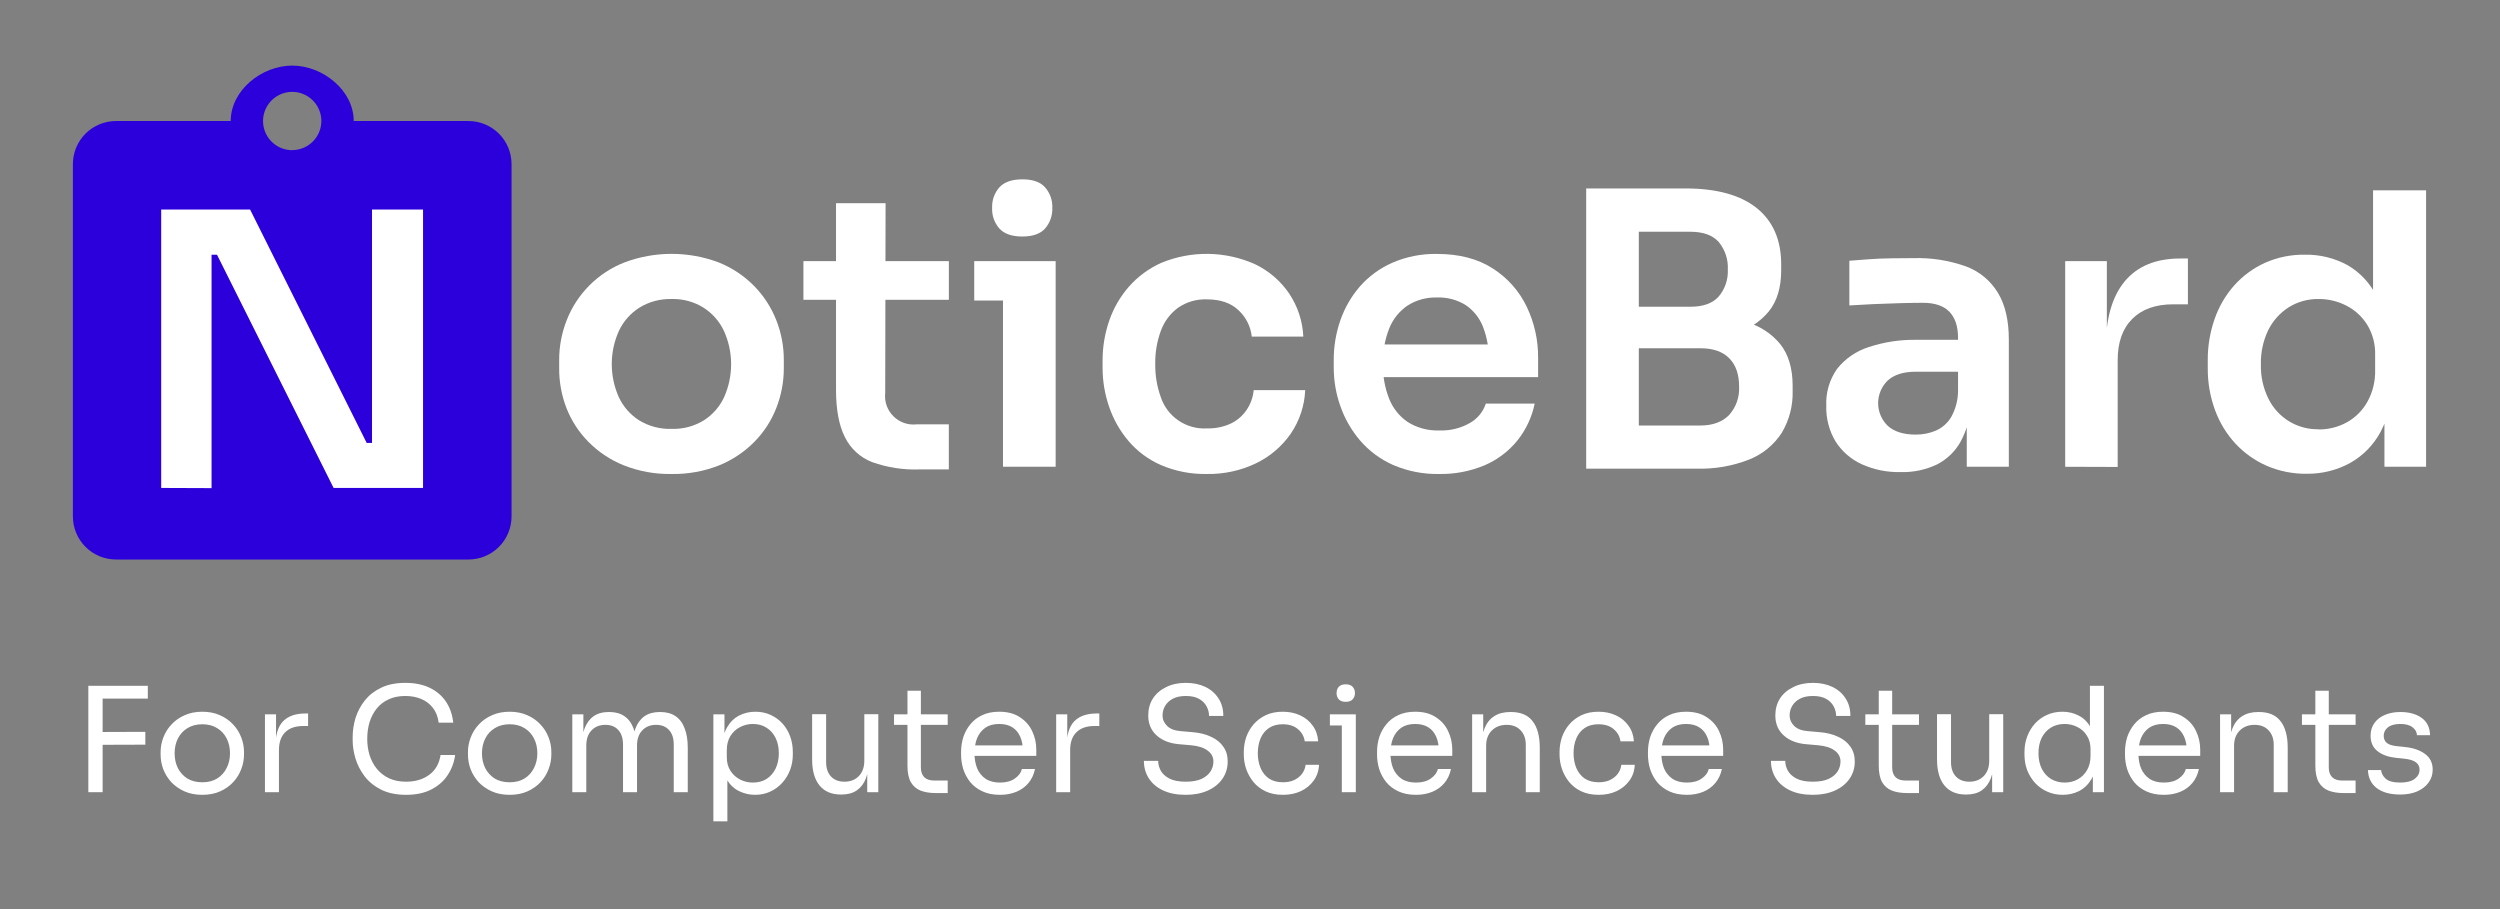 <svg xmlns="http://www.w3.org/2000/svg" width="143" height="52" viewBox="0 0 143 52" fill="none"><rect x="0" y="0" width="143" height="52" fill="#808080" stroke="none"/><path d="M38.418 27.112C37.478 27.13 36.543 26.96 35.669 26.613C34.912 26.307 34.226 25.85 33.653 25.269C33.11 24.718 32.684 24.063 32.402 23.343C32.122 22.617 31.98 21.845 31.985 21.067V20.612C31.981 19.823 32.128 19.04 32.419 18.307C32.712 17.559 33.158 16.88 33.726 16.312C34.295 15.745 34.975 15.301 35.723 15.009C37.458 14.358 39.37 14.358 41.105 15.009C41.865 15.312 42.555 15.769 43.129 16.351C43.68 16.911 44.113 17.576 44.401 18.307C44.691 19.04 44.839 19.823 44.834 20.612V21.067C44.834 21.847 44.687 22.621 44.401 23.347C44.119 24.067 43.693 24.722 43.15 25.273C42.577 25.854 41.892 26.311 41.136 26.618C40.272 26.96 39.348 27.128 38.418 27.112ZM38.418 24.533C39.066 24.553 39.706 24.383 40.259 24.045C40.763 23.723 41.165 23.264 41.418 22.722C41.685 22.123 41.822 21.476 41.82 20.82C41.818 20.165 41.678 19.518 41.407 18.922C41.149 18.376 40.741 17.915 40.232 17.592C39.686 17.255 39.053 17.085 38.412 17.104C37.768 17.087 37.132 17.256 36.582 17.592C36.07 17.914 35.66 18.377 35.402 18.924C35.133 19.52 34.993 20.168 34.993 20.822C34.992 21.477 35.13 22.124 35.398 22.722C35.651 23.263 36.053 23.721 36.557 24.043C37.116 24.384 37.763 24.554 38.418 24.533Z" fill="white"></path><path d="M45.956 17.148V14.938H54.275V17.148H45.956ZM52.585 26.851C51.667 26.883 50.752 26.741 49.888 26.434C49.206 26.171 48.65 25.66 48.328 25.004C47.989 24.333 47.82 23.43 47.82 22.294V11.623H50.655L50.634 22.476C50.606 22.718 50.634 22.964 50.714 23.195C50.795 23.425 50.926 23.634 51.099 23.807C51.272 23.98 51.481 24.111 51.712 24.192C51.942 24.273 52.188 24.3 52.431 24.273H54.273V26.851H52.585Z" fill="white"></path><path d="M55.726 17.189V14.938H60.383V17.189H55.726ZM58.476 13.529C57.884 13.529 57.448 13.379 57.167 13.074C56.878 12.747 56.729 12.32 56.75 11.884C56.733 11.454 56.882 11.035 57.167 10.713C57.445 10.411 57.881 10.259 58.476 10.258C59.071 10.257 59.504 10.408 59.776 10.713C60.06 11.036 60.209 11.455 60.193 11.884C60.211 12.319 60.062 12.745 59.776 13.074C59.501 13.379 59.068 13.529 58.476 13.529ZM57.371 26.699V14.938H60.383V26.699H57.371Z" fill="white"></path><path d="M69.046 27.112C68.14 27.132 67.239 26.958 66.405 26.601C65.686 26.288 65.049 25.814 64.542 25.215C64.054 24.637 63.679 23.972 63.437 23.255C63.194 22.547 63.069 21.803 63.068 21.054V20.637C63.065 19.857 63.193 19.082 63.447 18.344C63.693 17.627 64.076 16.965 64.575 16.395C65.091 15.812 65.726 15.346 66.437 15.03C67.29 14.68 68.205 14.507 69.126 14.522C70.048 14.537 70.957 14.739 71.798 15.117C72.579 15.494 73.248 16.069 73.737 16.785C74.229 17.518 74.51 18.373 74.55 19.255H71.602C71.539 18.678 71.27 18.143 70.846 17.748C70.412 17.331 69.805 17.123 69.026 17.123C68.443 17.103 67.87 17.27 67.389 17.6C66.939 17.93 66.597 18.386 66.405 18.911C66.178 19.524 66.068 20.175 66.08 20.829C66.072 21.468 66.178 22.103 66.393 22.705C66.574 23.256 66.933 23.732 67.413 24.057C67.893 24.383 68.468 24.54 69.046 24.504C69.517 24.517 69.985 24.421 70.412 24.223C70.775 24.046 71.085 23.776 71.31 23.441C71.537 23.105 71.675 22.718 71.711 22.315H74.658C74.619 23.21 74.331 24.077 73.824 24.817C73.321 25.536 72.642 26.114 71.852 26.497C70.978 26.917 70.017 27.127 69.046 27.112Z" fill="white"></path><path d="M82.325 27.112C81.413 27.131 80.508 26.953 79.671 26.59C78.951 26.269 78.31 25.792 77.795 25.194C77.302 24.616 76.92 23.952 76.67 23.234C76.418 22.525 76.29 21.777 76.29 21.025V20.608C76.285 19.838 76.411 19.072 76.661 18.344C76.906 17.629 77.284 16.968 77.777 16.395C78.288 15.812 78.92 15.347 79.63 15.034C80.439 14.682 81.315 14.508 82.198 14.525C83.467 14.525 84.531 14.803 85.391 15.359C86.23 15.893 86.902 16.651 87.33 17.548C87.766 18.458 87.988 19.456 87.98 20.466V21.571H77.558V19.703H86.071L85.16 20.612C85.176 19.953 85.062 19.298 84.824 18.684C84.627 18.183 84.284 17.753 83.838 17.45C83.345 17.145 82.773 16.994 82.194 17.016C81.596 16.998 81.007 17.16 80.503 17.483C80.034 17.806 79.671 18.262 79.461 18.792C79.208 19.441 79.087 20.133 79.104 20.829C79.092 21.499 79.21 22.165 79.451 22.79C79.662 23.334 80.032 23.801 80.511 24.133C81.055 24.476 81.689 24.646 82.331 24.621C82.951 24.646 83.565 24.494 84.101 24.181C84.522 23.938 84.838 23.548 84.989 23.086H87.784C87.625 23.863 87.283 24.59 86.786 25.208C86.284 25.823 85.64 26.307 84.91 26.618C84.092 26.959 83.212 27.128 82.325 27.112Z" fill="white"></path><path d="M90.73 26.807V10.779H93.74V26.807H90.73ZM93.306 19.422V17.546H96.686C97.423 17.546 97.963 17.35 98.311 16.96C98.672 16.53 98.857 15.981 98.831 15.421C98.861 14.848 98.676 14.285 98.311 13.841C97.963 13.452 97.423 13.256 96.686 13.256H93.306V10.779H96.404C98.194 10.779 99.555 11.154 100.488 11.905C101.42 12.655 101.886 13.731 101.884 15.132V15.457C101.884 16.439 101.649 17.223 101.18 17.808C100.679 18.416 100.001 18.853 99.241 19.059C98.318 19.319 97.363 19.443 96.404 19.428L93.306 19.422ZM93.306 26.807V24.339H97.267C97.974 24.339 98.518 24.131 98.901 23.743C99.1 23.522 99.254 23.263 99.352 22.982C99.451 22.701 99.493 22.404 99.477 22.107C99.477 21.412 99.289 20.874 98.914 20.493C98.539 20.112 97.99 19.921 97.267 19.92H93.306V18.044H97.059C98.014 18.03 98.967 18.157 99.885 18.423C100.65 18.633 101.332 19.075 101.834 19.689C102.303 20.283 102.539 21.075 102.539 22.071V22.367C102.562 23.208 102.345 24.038 101.914 24.76C101.47 25.444 100.826 25.974 100.071 26.278C99.11 26.657 98.083 26.837 97.05 26.807H93.306Z" fill="white"></path><path d="M108.707 27.003C107.939 27.021 107.176 26.865 106.477 26.547C105.867 26.266 105.351 25.815 104.992 25.248C104.625 24.634 104.442 23.927 104.463 23.211C104.429 22.454 104.649 21.707 105.088 21.089C105.552 20.509 106.177 20.08 106.885 19.855C107.765 19.563 108.689 19.422 109.616 19.438H112.326V21.262H109.574C108.88 21.262 108.351 21.429 107.982 21.761C107.807 21.929 107.668 22.131 107.573 22.354C107.478 22.578 107.429 22.818 107.429 23.06C107.429 23.303 107.478 23.543 107.573 23.766C107.668 23.99 107.807 24.192 107.982 24.36C108.351 24.692 108.88 24.858 109.574 24.858C109.972 24.863 110.367 24.785 110.733 24.631C111.099 24.468 111.406 24.196 111.611 23.851C111.866 23.39 112 22.872 112.001 22.344L112.737 23.191C112.693 23.921 112.489 24.632 112.14 25.275C111.829 25.827 111.362 26.276 110.798 26.566C110.146 26.876 109.429 27.026 108.707 27.003ZM112.499 26.699V23.211H112.001V19.334C112.001 18.671 111.835 18.17 111.503 17.829C111.169 17.489 110.669 17.32 109.985 17.32C109.624 17.32 109.191 17.328 108.686 17.341C108.182 17.355 107.673 17.373 107.158 17.395C106.646 17.419 106.187 17.444 105.783 17.471V14.915C106.116 14.888 106.487 14.859 106.9 14.829C107.313 14.8 107.734 14.781 108.188 14.775C108.643 14.769 109.055 14.765 109.439 14.765C110.466 14.734 111.491 14.896 112.459 15.24C113.218 15.522 113.86 16.053 114.279 16.745C114.696 17.433 114.905 18.323 114.905 19.422V26.699H112.499Z" fill="white"></path><path d="M118.129 26.699V14.938H120.512V19.92H120.447C120.447 18.244 120.809 16.97 121.531 16.097C122.254 15.224 123.315 14.787 124.714 14.786H125.148V17.406H124.314C123.304 17.406 122.521 17.684 121.965 18.24C121.409 18.796 121.131 19.583 121.131 20.602V26.709L118.129 26.699Z" fill="white"></path><path d="M131.952 27.099C131.164 27.111 130.383 26.956 129.659 26.645C128.983 26.349 128.374 25.917 127.87 25.377C127.357 24.822 126.96 24.17 126.701 23.46C126.421 22.697 126.279 21.89 126.284 21.077V20.612C126.278 19.809 126.41 19.011 126.674 18.252C126.918 17.542 127.301 16.887 127.799 16.324C128.289 15.777 128.887 15.338 129.555 15.034C130.27 14.716 131.046 14.558 131.829 14.569C132.683 14.551 133.526 14.757 134.276 15.165C134.997 15.582 135.578 16.204 135.944 16.952C136.361 17.745 136.589 18.742 136.627 19.941L135.739 18.924V10.888H138.772V26.699H136.39V21.717H136.909C136.904 22.754 136.652 23.776 136.173 24.696C135.77 25.452 135.157 26.076 134.407 26.493C133.654 26.9 132.809 27.109 131.952 27.099ZM132.623 24.564C133.19 24.57 133.749 24.428 134.245 24.154C134.736 23.88 135.14 23.475 135.414 22.984C135.721 22.431 135.874 21.807 135.858 21.175V20.31C135.878 19.7 135.72 19.098 135.404 18.576C135.113 18.111 134.702 17.733 134.214 17.483C133.724 17.231 133.182 17.101 132.631 17.104C132.024 17.092 131.425 17.257 130.91 17.579C130.408 17.902 130.004 18.355 129.74 18.89C129.448 19.501 129.306 20.173 129.323 20.85C129.306 21.529 129.455 22.202 129.757 22.811C130.021 23.346 130.432 23.795 130.943 24.104C131.453 24.412 132.041 24.569 132.638 24.554L132.623 24.564Z" fill="white"></path><path d="M26.793 6.923H20.233C20.233 5.172 18.465 3.752 16.714 3.752C14.963 3.752 13.197 5.172 13.197 6.923H6.637C5.984 6.922 5.358 7.181 4.895 7.641C4.432 8.102 4.171 8.728 4.169 9.38V29.538C4.169 29.862 4.233 30.183 4.357 30.482C4.481 30.782 4.663 31.053 4.892 31.282C5.121 31.512 5.393 31.693 5.693 31.817C5.992 31.941 6.313 32.004 6.637 32.004H26.793C27.117 32.004 27.438 31.941 27.737 31.817C28.037 31.693 28.309 31.512 28.538 31.282C28.767 31.053 28.949 30.782 29.073 30.482C29.197 30.183 29.261 29.862 29.261 29.538V9.38C29.259 8.728 28.998 8.102 28.535 7.641C28.072 7.181 27.446 6.922 26.793 6.923ZM16.714 8.59C16.384 8.59 16.062 8.493 15.787 8.309C15.513 8.126 15.3 7.866 15.173 7.561C15.047 7.256 15.014 6.921 15.078 6.597C15.143 6.274 15.302 5.977 15.535 5.744C15.768 5.51 16.065 5.352 16.389 5.287C16.712 5.223 17.047 5.256 17.352 5.382C17.657 5.508 17.917 5.722 18.101 5.996C18.284 6.271 18.382 6.593 18.382 6.923C18.381 7.364 18.204 7.787 17.892 8.099C17.579 8.411 17.155 8.586 16.714 8.586V8.59Z" fill="#2C00DB"></path><path d="M9.22 27.91V11.984H14.304L20.975 25.336H21.717L21.279 25.73V11.984H24.198V27.91H19.082L12.412 14.569H11.674L12.101 14.175V27.921L9.22 27.91Z" fill="white"></path><path d="M5.053 45.313V39.227H5.87V45.313H5.053ZM5.703 42.603V41.87L8.313 41.861V42.595L5.703 42.603ZM5.703 39.96V39.227H8.455V39.96H5.703ZM11.572 45.464C11.183 45.464 10.841 45.397 10.546 45.263C10.252 45.13 10.002 44.955 9.796 44.738C9.596 44.516 9.443 44.268 9.337 43.996C9.237 43.724 9.187 43.446 9.187 43.162V43.012C9.187 42.729 9.24 42.451 9.346 42.178C9.451 41.9 9.607 41.653 9.812 41.436C10.018 41.214 10.268 41.039 10.563 40.911C10.857 40.777 11.194 40.711 11.572 40.711C11.95 40.711 12.286 40.777 12.581 40.911C12.875 41.039 13.126 41.214 13.331 41.436C13.537 41.653 13.693 41.9 13.798 42.178C13.904 42.451 13.957 42.729 13.957 43.012V43.162C13.957 43.446 13.904 43.724 13.798 43.996C13.698 44.268 13.545 44.516 13.339 44.738C13.139 44.955 12.892 45.13 12.597 45.263C12.303 45.397 11.961 45.464 11.572 45.464ZM11.572 44.746C11.905 44.746 12.189 44.674 12.422 44.53C12.661 44.38 12.842 44.179 12.964 43.929C13.092 43.679 13.156 43.398 13.156 43.087C13.156 42.77 13.092 42.487 12.964 42.237C12.836 41.986 12.653 41.789 12.414 41.645C12.181 41.5 11.9 41.428 11.572 41.428C11.249 41.428 10.969 41.5 10.73 41.645C10.491 41.789 10.307 41.986 10.179 42.237C10.052 42.487 9.988 42.77 9.988 43.087C9.988 43.398 10.049 43.679 10.171 43.929C10.299 44.179 10.479 44.38 10.713 44.53C10.952 44.674 11.238 44.746 11.572 44.746ZM15.155 45.313V40.861H15.789V42.695H15.756C15.756 42.045 15.898 41.57 16.181 41.269C16.47 40.964 16.901 40.811 17.473 40.811H17.623V41.528H17.34C16.895 41.528 16.553 41.647 16.314 41.886C16.075 42.12 15.956 42.459 15.956 42.904V45.313H15.155ZM23.233 45.464C22.677 45.464 22.201 45.366 21.807 45.172C21.418 44.977 21.104 44.724 20.864 44.413C20.625 44.102 20.45 43.765 20.339 43.404C20.228 43.037 20.172 42.684 20.172 42.345V42.162C20.172 41.795 20.228 41.428 20.339 41.061C20.456 40.694 20.634 40.361 20.873 40.06C21.112 39.76 21.423 39.518 21.807 39.335C22.19 39.151 22.649 39.06 23.183 39.06C23.727 39.06 24.194 39.154 24.583 39.343C24.973 39.532 25.281 39.796 25.509 40.135C25.737 40.474 25.876 40.875 25.926 41.336H25.092C25.047 40.992 24.936 40.708 24.759 40.486C24.581 40.258 24.355 40.088 24.083 39.977C23.816 39.866 23.516 39.81 23.183 39.81C22.821 39.81 22.504 39.874 22.232 40.002C21.96 40.124 21.732 40.299 21.548 40.527C21.37 40.75 21.234 41.008 21.14 41.303C21.051 41.597 21.006 41.917 21.006 42.262C21.006 42.59 21.051 42.901 21.14 43.196C21.234 43.49 21.373 43.751 21.557 43.979C21.746 44.207 21.979 44.388 22.257 44.521C22.535 44.649 22.86 44.713 23.233 44.713C23.755 44.713 24.194 44.582 24.55 44.321C24.906 44.06 25.123 43.682 25.2 43.187H26.034C25.979 43.604 25.837 43.985 25.609 44.33C25.387 44.674 25.075 44.949 24.675 45.155C24.28 45.361 23.8 45.464 23.233 45.464ZM29.152 45.464C28.763 45.464 28.421 45.397 28.126 45.263C27.832 45.13 27.582 44.955 27.376 44.738C27.176 44.516 27.023 44.268 26.917 43.996C26.817 43.724 26.767 43.446 26.767 43.162V43.012C26.767 42.729 26.82 42.451 26.926 42.178C27.031 41.9 27.187 41.653 27.393 41.436C27.598 41.214 27.849 41.039 28.143 40.911C28.438 40.777 28.774 40.711 29.152 40.711C29.53 40.711 29.866 40.777 30.161 40.911C30.456 41.039 30.706 41.214 30.911 41.436C31.117 41.653 31.273 41.9 31.378 42.178C31.484 42.451 31.537 42.729 31.537 43.012V43.162C31.537 43.446 31.484 43.724 31.378 43.996C31.278 44.268 31.125 44.516 30.92 44.738C30.72 44.955 30.472 45.13 30.178 45.263C29.883 45.397 29.541 45.464 29.152 45.464ZM29.152 44.746C29.486 44.746 29.769 44.674 30.003 44.53C30.242 44.38 30.422 44.179 30.544 43.929C30.672 43.679 30.736 43.398 30.736 43.087C30.736 42.77 30.672 42.487 30.544 42.237C30.417 41.986 30.233 41.789 29.994 41.645C29.761 41.5 29.48 41.428 29.152 41.428C28.83 41.428 28.549 41.5 28.31 41.645C28.071 41.789 27.887 41.986 27.76 42.237C27.632 42.487 27.568 42.77 27.568 43.087C27.568 43.398 27.629 43.679 27.751 43.929C27.879 44.179 28.06 44.38 28.293 44.53C28.532 44.674 28.819 44.746 29.152 44.746ZM32.736 45.313V40.861H33.369V42.77H33.269C33.269 42.337 33.325 41.97 33.436 41.67C33.553 41.364 33.725 41.13 33.953 40.969C34.181 40.808 34.47 40.727 34.82 40.727H34.853C35.204 40.727 35.493 40.808 35.721 40.969C35.954 41.13 36.127 41.364 36.238 41.67C36.349 41.97 36.404 42.337 36.404 42.77H36.171C36.171 42.337 36.229 41.97 36.346 41.67C36.463 41.364 36.635 41.13 36.863 40.969C37.096 40.808 37.388 40.727 37.739 40.727H37.772C38.122 40.727 38.414 40.808 38.647 40.969C38.881 41.13 39.053 41.364 39.164 41.67C39.281 41.97 39.34 42.337 39.34 42.77V45.313H38.539V42.595C38.539 42.234 38.45 41.956 38.272 41.761C38.094 41.561 37.847 41.461 37.53 41.461C37.202 41.461 36.938 41.567 36.738 41.778C36.538 41.984 36.438 42.273 36.438 42.645V45.313H35.637V42.595C35.637 42.234 35.548 41.956 35.37 41.761C35.193 41.561 34.945 41.461 34.628 41.461C34.3 41.461 34.036 41.567 33.836 41.778C33.636 41.984 33.536 42.273 33.536 42.645V45.313H32.736ZM40.805 46.981V40.861H41.439V42.787L41.289 42.77C41.316 42.292 41.417 41.903 41.589 41.603C41.767 41.297 41.998 41.072 42.281 40.928C42.565 40.783 42.873 40.711 43.206 40.711C43.529 40.711 43.821 40.772 44.082 40.894C44.349 41.017 44.577 41.183 44.766 41.395C44.955 41.606 45.099 41.85 45.199 42.128C45.299 42.406 45.349 42.701 45.349 43.012V43.162C45.349 43.474 45.297 43.768 45.191 44.046C45.085 44.324 44.935 44.569 44.741 44.78C44.552 44.991 44.324 45.158 44.057 45.28C43.796 45.402 43.507 45.464 43.19 45.464C42.873 45.464 42.57 45.394 42.281 45.255C41.992 45.116 41.753 44.891 41.564 44.58C41.375 44.268 41.267 43.86 41.239 43.354L41.606 44.021V46.981H40.805ZM43.065 44.763C43.365 44.763 43.626 44.694 43.849 44.555C44.071 44.41 44.243 44.213 44.365 43.963C44.488 43.707 44.549 43.415 44.549 43.087C44.549 42.754 44.488 42.462 44.365 42.212C44.243 41.962 44.071 41.767 43.849 41.628C43.626 41.483 43.365 41.411 43.065 41.411C42.798 41.411 42.551 41.472 42.323 41.595C42.095 41.711 41.911 41.884 41.772 42.111C41.639 42.334 41.572 42.603 41.572 42.92V43.304C41.572 43.61 41.642 43.871 41.781 44.088C41.92 44.304 42.103 44.471 42.331 44.588C42.559 44.705 42.803 44.763 43.065 44.763ZM48.096 45.447C47.568 45.447 47.163 45.275 46.879 44.93C46.596 44.585 46.454 44.088 46.454 43.437V40.852H47.254V43.596C47.254 43.946 47.349 44.221 47.538 44.421C47.727 44.616 47.983 44.713 48.305 44.713C48.639 44.713 48.911 44.607 49.122 44.396C49.333 44.179 49.439 43.885 49.439 43.512V40.852H50.239V45.313H49.606V43.404H49.706C49.706 43.843 49.647 44.216 49.531 44.521C49.414 44.822 49.239 45.052 49.005 45.213C48.777 45.369 48.486 45.447 48.13 45.447H48.096ZM53.524 45.363C53.191 45.363 52.901 45.316 52.657 45.222C52.418 45.127 52.232 44.966 52.098 44.738C51.97 44.505 51.907 44.191 51.907 43.796V39.51H52.674V43.896C52.674 44.135 52.737 44.321 52.865 44.455C52.999 44.582 53.185 44.646 53.424 44.646H54.208V45.363H53.524ZM51.139 41.461V40.861H54.208V41.461H51.139ZM57.2 45.464C56.811 45.464 56.475 45.397 56.191 45.263C55.908 45.13 55.677 44.955 55.499 44.738C55.321 44.516 55.188 44.268 55.099 43.996C55.016 43.724 54.974 43.446 54.974 43.162V43.012C54.974 42.723 55.016 42.442 55.099 42.17C55.188 41.898 55.321 41.653 55.499 41.436C55.677 41.214 55.902 41.039 56.175 40.911C56.453 40.777 56.778 40.711 57.15 40.711C57.634 40.711 58.031 40.816 58.343 41.028C58.659 41.233 58.893 41.5 59.043 41.828C59.199 42.156 59.276 42.506 59.276 42.879V43.237H55.324V42.637H58.693L58.509 42.962C58.509 42.645 58.459 42.373 58.359 42.145C58.259 41.911 58.109 41.731 57.909 41.603C57.709 41.475 57.456 41.411 57.15 41.411C56.833 41.411 56.569 41.483 56.358 41.628C56.152 41.773 55.997 41.97 55.891 42.22C55.791 42.47 55.741 42.759 55.741 43.087C55.741 43.404 55.791 43.69 55.891 43.946C55.997 44.196 56.158 44.396 56.375 44.546C56.592 44.691 56.867 44.763 57.2 44.763C57.55 44.763 57.834 44.685 58.051 44.53C58.273 44.374 58.406 44.193 58.451 43.988H59.201C59.14 44.293 59.018 44.557 58.834 44.78C58.651 45.002 58.42 45.172 58.142 45.288C57.864 45.405 57.55 45.464 57.2 45.464ZM60.413 45.313V40.861H61.047V42.695H61.013C61.013 42.045 61.155 41.57 61.438 41.269C61.728 40.964 62.158 40.811 62.731 40.811H62.881V41.528H62.597C62.153 41.528 61.811 41.647 61.572 41.886C61.333 42.12 61.213 42.459 61.213 42.904V45.313H60.413ZM67.823 45.464C67.317 45.464 66.886 45.38 66.531 45.213C66.175 45.047 65.903 44.816 65.713 44.521C65.525 44.227 65.43 43.893 65.43 43.521H66.247C66.247 43.704 66.294 43.888 66.389 44.071C66.489 44.255 66.653 44.407 66.881 44.53C67.114 44.652 67.428 44.713 67.823 44.713C68.19 44.713 68.49 44.66 68.724 44.555C68.957 44.444 69.129 44.302 69.24 44.129C69.352 43.952 69.407 43.76 69.407 43.554C69.407 43.304 69.299 43.098 69.082 42.937C68.865 42.77 68.548 42.667 68.132 42.629L67.456 42.57C66.917 42.526 66.486 42.359 66.164 42.07C65.841 41.781 65.68 41.4 65.68 40.928C65.68 40.555 65.769 40.23 65.947 39.952C66.13 39.674 66.383 39.457 66.706 39.302C67.028 39.14 67.403 39.06 67.831 39.06C68.254 39.06 68.626 39.138 68.949 39.293C69.271 39.449 69.521 39.669 69.699 39.952C69.882 40.23 69.974 40.563 69.974 40.953H69.157C69.157 40.758 69.11 40.575 69.015 40.402C68.926 40.23 68.785 40.088 68.59 39.977C68.396 39.866 68.143 39.81 67.831 39.81C67.531 39.81 67.281 39.863 67.081 39.969C66.886 40.074 66.739 40.213 66.639 40.386C66.544 40.552 66.497 40.733 66.497 40.928C66.497 41.15 66.583 41.347 66.756 41.52C66.928 41.692 67.184 41.792 67.523 41.82L68.198 41.878C68.615 41.911 68.974 42 69.274 42.145C69.58 42.284 69.813 42.473 69.974 42.712C70.141 42.945 70.224 43.226 70.224 43.554C70.224 43.926 70.124 44.257 69.924 44.546C69.724 44.835 69.443 45.06 69.082 45.222C68.721 45.383 68.301 45.464 67.823 45.464ZM73.388 45.464C73.005 45.464 72.671 45.397 72.388 45.263C72.11 45.13 71.879 44.952 71.696 44.73C71.512 44.502 71.373 44.252 71.279 43.979C71.19 43.707 71.145 43.434 71.145 43.162V43.012C71.145 42.729 71.19 42.451 71.279 42.178C71.373 41.906 71.512 41.661 71.696 41.444C71.885 41.222 72.118 41.044 72.396 40.911C72.674 40.777 72.999 40.711 73.372 40.711C73.744 40.711 74.078 40.78 74.372 40.919C74.672 41.058 74.912 41.255 75.089 41.511C75.273 41.761 75.376 42.059 75.398 42.403H74.631C74.592 42.125 74.464 41.895 74.247 41.711C74.03 41.522 73.739 41.428 73.372 41.428C73.055 41.428 72.791 41.5 72.58 41.645C72.368 41.789 72.21 41.986 72.104 42.237C71.999 42.487 71.946 42.77 71.946 43.087C71.946 43.393 71.999 43.674 72.104 43.929C72.21 44.179 72.368 44.38 72.58 44.53C72.796 44.674 73.066 44.746 73.388 44.746C73.638 44.746 73.855 44.702 74.039 44.613C74.222 44.524 74.37 44.405 74.481 44.255C74.592 44.104 74.659 43.935 74.681 43.746H75.448C75.431 44.096 75.328 44.399 75.139 44.655C74.956 44.91 74.711 45.111 74.406 45.255C74.106 45.394 73.766 45.464 73.388 45.464ZM76.752 45.313V40.861H77.553V45.313H76.752ZM76.069 41.495V40.861H77.553V41.495H76.069ZM76.978 40.144C76.8 40.144 76.666 40.096 76.577 40.002C76.494 39.907 76.452 39.788 76.452 39.643C76.452 39.499 76.494 39.379 76.577 39.285C76.666 39.19 76.8 39.143 76.978 39.143C77.155 39.143 77.286 39.19 77.369 39.285C77.458 39.379 77.503 39.499 77.503 39.643C77.503 39.788 77.458 39.907 77.369 40.002C77.286 40.096 77.155 40.144 76.978 40.144ZM80.993 45.464C80.604 45.464 80.268 45.397 79.984 45.263C79.701 45.13 79.47 44.955 79.292 44.738C79.114 44.516 78.981 44.268 78.892 43.996C78.809 43.724 78.767 43.446 78.767 43.162V43.012C78.767 42.723 78.809 42.442 78.892 42.17C78.981 41.898 79.114 41.653 79.292 41.436C79.47 41.214 79.695 41.039 79.968 40.911C80.246 40.777 80.571 40.711 80.943 40.711C81.427 40.711 81.824 40.816 82.136 41.028C82.453 41.233 82.686 41.5 82.836 41.828C82.992 42.156 83.07 42.506 83.07 42.879V43.237H79.117V42.637H82.486L82.302 42.962C82.302 42.645 82.252 42.373 82.152 42.145C82.052 41.911 81.902 41.731 81.702 41.603C81.502 41.475 81.249 41.411 80.943 41.411C80.626 41.411 80.362 41.483 80.151 41.628C79.945 41.773 79.79 41.97 79.684 42.22C79.584 42.47 79.534 42.759 79.534 43.087C79.534 43.404 79.584 43.69 79.684 43.946C79.79 44.196 79.951 44.396 80.168 44.546C80.385 44.691 80.66 44.763 80.993 44.763C81.344 44.763 81.627 44.685 81.844 44.53C82.066 44.374 82.2 44.193 82.244 43.988H82.995C82.933 44.293 82.811 44.557 82.628 44.78C82.444 45.002 82.213 45.172 81.936 45.288C81.658 45.405 81.344 45.464 80.993 45.464ZM84.206 45.313V40.861H84.84V42.77H84.74C84.74 42.331 84.798 41.962 84.915 41.661C85.037 41.356 85.221 41.125 85.465 40.969C85.71 40.808 86.018 40.727 86.391 40.727H86.424C86.986 40.727 87.4 40.903 87.666 41.253C87.939 41.603 88.075 42.109 88.075 42.77V45.313H87.275V42.603C87.275 42.259 87.177 41.984 86.983 41.778C86.788 41.567 86.521 41.461 86.182 41.461C85.832 41.461 85.549 41.57 85.332 41.786C85.115 42.003 85.007 42.292 85.007 42.654V45.313H84.206ZM91.449 45.464C91.066 45.464 90.732 45.397 90.448 45.263C90.171 45.13 89.94 44.952 89.756 44.73C89.573 44.502 89.434 44.252 89.34 43.979C89.251 43.707 89.206 43.434 89.206 43.162V43.012C89.206 42.729 89.251 42.451 89.34 42.178C89.434 41.906 89.573 41.661 89.756 41.444C89.945 41.222 90.179 41.044 90.457 40.911C90.735 40.777 91.06 40.711 91.432 40.711C91.805 40.711 92.138 40.78 92.433 40.919C92.733 41.058 92.972 41.255 93.15 41.511C93.334 41.761 93.436 42.059 93.459 42.403H92.691C92.653 42.125 92.525 41.895 92.308 41.711C92.091 41.522 91.799 41.428 91.432 41.428C91.115 41.428 90.852 41.5 90.64 41.645C90.429 41.789 90.271 41.986 90.165 42.237C90.059 42.487 90.007 42.77 90.007 43.087C90.007 43.393 90.059 43.674 90.165 43.929C90.271 44.179 90.429 44.38 90.64 44.53C90.857 44.674 91.127 44.746 91.449 44.746C91.699 44.746 91.916 44.702 92.099 44.613C92.283 44.524 92.43 44.405 92.541 44.255C92.653 44.104 92.719 43.935 92.741 43.746H93.509C93.492 44.096 93.389 44.399 93.2 44.655C93.017 44.91 92.772 45.111 92.466 45.255C92.166 45.394 91.827 45.464 91.449 45.464ZM96.489 45.464C96.1 45.464 95.764 45.397 95.48 45.263C95.197 45.13 94.966 44.955 94.788 44.738C94.61 44.516 94.477 44.268 94.388 43.996C94.304 43.724 94.263 43.446 94.263 43.162V43.012C94.263 42.723 94.304 42.442 94.388 42.17C94.477 41.898 94.61 41.653 94.788 41.436C94.966 41.214 95.191 41.039 95.463 40.911C95.741 40.777 96.067 40.711 96.439 40.711C96.923 40.711 97.32 40.816 97.631 41.028C97.948 41.233 98.182 41.5 98.332 41.828C98.487 42.156 98.565 42.506 98.565 42.879V43.237H94.613V42.637H97.981L97.798 42.962C97.798 42.645 97.748 42.373 97.648 42.145C97.548 41.911 97.398 41.731 97.198 41.603C96.998 41.475 96.745 41.411 96.439 41.411C96.122 41.411 95.858 41.483 95.647 41.628C95.441 41.773 95.285 41.97 95.18 42.22C95.08 42.47 95.03 42.759 95.03 43.087C95.03 43.404 95.08 43.69 95.18 43.946C95.285 44.196 95.447 44.396 95.663 44.546C95.88 44.691 96.156 44.763 96.489 44.763C96.839 44.763 97.123 44.685 97.34 44.53C97.562 44.374 97.695 44.193 97.74 43.988H98.49C98.429 44.293 98.307 44.557 98.123 44.78C97.94 45.002 97.709 45.172 97.431 45.288C97.153 45.405 96.839 45.464 96.489 45.464ZM103.692 45.464C103.186 45.464 102.755 45.38 102.399 45.213C102.044 45.047 101.771 44.816 101.582 44.521C101.393 44.227 101.299 43.893 101.299 43.521H102.116C102.116 43.704 102.163 43.888 102.258 44.071C102.358 44.255 102.522 44.407 102.75 44.53C102.983 44.652 103.297 44.713 103.692 44.713C104.059 44.713 104.359 44.66 104.592 44.555C104.826 44.444 104.998 44.302 105.109 44.129C105.221 43.952 105.276 43.76 105.276 43.554C105.276 43.304 105.168 43.098 104.951 42.937C104.734 42.77 104.417 42.667 104 42.629L103.325 42.57C102.786 42.526 102.355 42.359 102.033 42.07C101.71 41.781 101.549 41.4 101.549 40.928C101.549 40.555 101.638 40.23 101.816 39.952C101.999 39.674 102.252 39.457 102.575 39.302C102.897 39.14 103.272 39.06 103.7 39.06C104.123 39.06 104.495 39.138 104.818 39.293C105.14 39.449 105.39 39.669 105.568 39.952C105.751 40.23 105.843 40.563 105.843 40.953H105.026C105.026 40.758 104.979 40.575 104.884 40.402C104.795 40.23 104.654 40.088 104.459 39.977C104.264 39.866 104.012 39.81 103.7 39.81C103.4 39.81 103.15 39.863 102.95 39.969C102.755 40.074 102.608 40.213 102.508 40.386C102.413 40.552 102.366 40.733 102.366 40.928C102.366 41.15 102.452 41.347 102.625 41.52C102.797 41.692 103.053 41.792 103.392 41.82L104.067 41.878C104.484 41.911 104.843 42 105.143 42.145C105.448 42.284 105.682 42.473 105.843 42.712C106.01 42.945 106.093 43.226 106.093 43.554C106.093 43.926 105.993 44.257 105.793 44.546C105.593 44.835 105.312 45.06 104.951 45.222C104.59 45.383 104.17 45.464 103.692 45.464ZM109.082 45.363C108.749 45.363 108.46 45.316 108.215 45.222C107.976 45.127 107.79 44.966 107.656 44.738C107.528 44.505 107.465 44.191 107.465 43.796V39.51H108.232V43.896C108.232 44.135 108.296 44.321 108.423 44.455C108.557 44.582 108.743 44.646 108.982 44.646H109.766V45.363H109.082ZM106.697 41.461V40.861H109.766V41.461H106.697ZM112.441 45.447C111.913 45.447 111.507 45.275 111.223 44.93C110.94 44.585 110.798 44.088 110.798 43.437V40.852H111.598V43.596C111.598 43.946 111.693 44.221 111.882 44.421C112.071 44.616 112.327 44.713 112.649 44.713C112.983 44.713 113.255 44.607 113.466 44.396C113.677 44.179 113.783 43.885 113.783 43.512V40.852H114.584V45.313H113.95V43.404H114.05C114.05 43.843 113.992 44.216 113.875 44.521C113.758 44.822 113.583 45.052 113.349 45.213C113.122 45.369 112.83 45.447 112.474 45.447H112.441ZM117.993 45.464C117.676 45.464 117.385 45.405 117.118 45.288C116.851 45.172 116.617 45.008 116.417 44.796C116.223 44.585 116.07 44.341 115.959 44.063C115.853 43.785 115.8 43.485 115.8 43.162V43.012C115.8 42.695 115.853 42.398 115.959 42.12C116.064 41.842 116.212 41.597 116.401 41.386C116.595 41.175 116.823 41.011 117.084 40.894C117.351 40.772 117.646 40.711 117.968 40.711C118.307 40.711 118.616 40.783 118.894 40.928C119.172 41.066 119.4 41.286 119.578 41.586C119.755 41.886 119.855 42.276 119.878 42.754L119.544 42.22V39.227H120.345V45.313H119.711V43.337H119.944C119.922 43.843 119.817 44.255 119.628 44.571C119.439 44.883 119.2 45.111 118.91 45.255C118.627 45.394 118.321 45.464 117.993 45.464ZM118.102 44.763C118.374 44.763 118.621 44.702 118.844 44.58C119.066 44.457 119.244 44.282 119.377 44.054C119.511 43.821 119.578 43.548 119.578 43.237V42.854C119.578 42.548 119.508 42.289 119.369 42.078C119.236 41.861 119.055 41.697 118.827 41.586C118.605 41.469 118.36 41.411 118.093 41.411C117.799 41.411 117.537 41.481 117.31 41.62C117.087 41.759 116.912 41.953 116.784 42.203C116.662 42.453 116.601 42.748 116.601 43.087C116.601 43.426 116.665 43.724 116.793 43.979C116.92 44.23 117.098 44.424 117.326 44.563C117.554 44.696 117.813 44.763 118.102 44.763ZM123.775 45.464C123.386 45.464 123.05 45.397 122.766 45.263C122.483 45.13 122.252 44.955 122.074 44.738C121.897 44.516 121.763 44.268 121.674 43.996C121.591 43.724 121.549 43.446 121.549 43.162V43.012C121.549 42.723 121.591 42.442 121.674 42.17C121.763 41.898 121.897 41.653 122.074 41.436C122.252 41.214 122.477 41.039 122.75 40.911C123.028 40.777 123.353 40.711 123.725 40.711C124.209 40.711 124.606 40.816 124.918 41.028C125.235 41.233 125.468 41.5 125.618 41.828C125.774 42.156 125.852 42.506 125.852 42.879V43.237H121.899V42.637H125.268L125.085 42.962C125.085 42.645 125.034 42.373 124.934 42.145C124.834 41.911 124.684 41.731 124.484 41.603C124.284 41.475 124.031 41.411 123.725 41.411C123.409 41.411 123.144 41.483 122.933 41.628C122.728 41.773 122.572 41.97 122.466 42.22C122.366 42.47 122.316 42.759 122.316 43.087C122.316 43.404 122.366 43.69 122.466 43.946C122.572 44.196 122.733 44.396 122.95 44.546C123.167 44.691 123.442 44.763 123.775 44.763C124.126 44.763 124.409 44.685 124.626 44.53C124.848 44.374 124.982 44.193 125.026 43.988H125.777C125.715 44.293 125.593 44.557 125.41 44.78C125.226 45.002 124.996 45.172 124.718 45.288C124.44 45.405 124.126 45.464 123.775 45.464ZM126.988 45.313V40.861H127.622V42.77H127.522C127.522 42.331 127.58 41.962 127.697 41.661C127.819 41.356 128.003 41.125 128.247 40.969C128.492 40.808 128.8 40.727 129.173 40.727H129.206C129.768 40.727 130.182 40.903 130.449 41.253C130.721 41.603 130.857 42.109 130.857 42.77V45.313H130.057V42.603C130.057 42.259 129.959 41.984 129.765 41.778C129.57 41.567 129.303 41.461 128.964 41.461C128.614 41.461 128.331 41.57 128.114 41.786C127.897 42.003 127.789 42.292 127.789 42.654V45.313H126.988ZM134.056 45.363C133.722 45.363 133.433 45.316 133.189 45.222C132.95 45.127 132.764 44.966 132.63 44.738C132.502 44.505 132.438 44.191 132.438 43.796V39.51H133.206V43.896C133.206 44.135 133.269 44.321 133.397 44.455C133.531 44.582 133.717 44.646 133.956 44.646H134.74V45.363H134.056ZM131.671 41.461V40.861H134.74V41.461H131.671ZM137.299 45.447C136.715 45.447 136.262 45.322 135.939 45.072C135.623 44.822 135.459 44.48 135.447 44.046H136.198C136.209 44.218 136.295 44.382 136.456 44.538C136.623 44.688 136.904 44.763 137.299 44.763C137.654 44.763 137.927 44.694 138.116 44.555C138.305 44.41 138.399 44.235 138.399 44.029C138.399 43.846 138.33 43.704 138.191 43.604C138.052 43.498 137.827 43.429 137.515 43.396L137.032 43.346C136.609 43.301 136.265 43.176 135.998 42.97C135.731 42.759 135.598 42.465 135.598 42.087C135.598 41.803 135.67 41.561 135.814 41.361C135.959 41.155 136.159 41 136.415 40.894C136.67 40.783 136.965 40.727 137.299 40.727C137.799 40.727 138.205 40.839 138.516 41.061C138.827 41.283 138.988 41.614 139 42.053H138.249C138.244 41.875 138.16 41.725 137.999 41.603C137.843 41.475 137.61 41.411 137.299 41.411C136.987 41.411 136.751 41.475 136.59 41.603C136.429 41.731 136.348 41.892 136.348 42.087C136.348 42.253 136.404 42.387 136.515 42.487C136.631 42.587 136.82 42.651 137.082 42.678L137.565 42.729C138.043 42.779 138.427 42.912 138.716 43.129C139.005 43.34 139.15 43.64 139.15 44.029C139.15 44.307 139.069 44.555 138.908 44.771C138.752 44.983 138.535 45.149 138.257 45.272C137.979 45.389 137.66 45.447 137.299 45.447Z" fill="white"></path></svg>